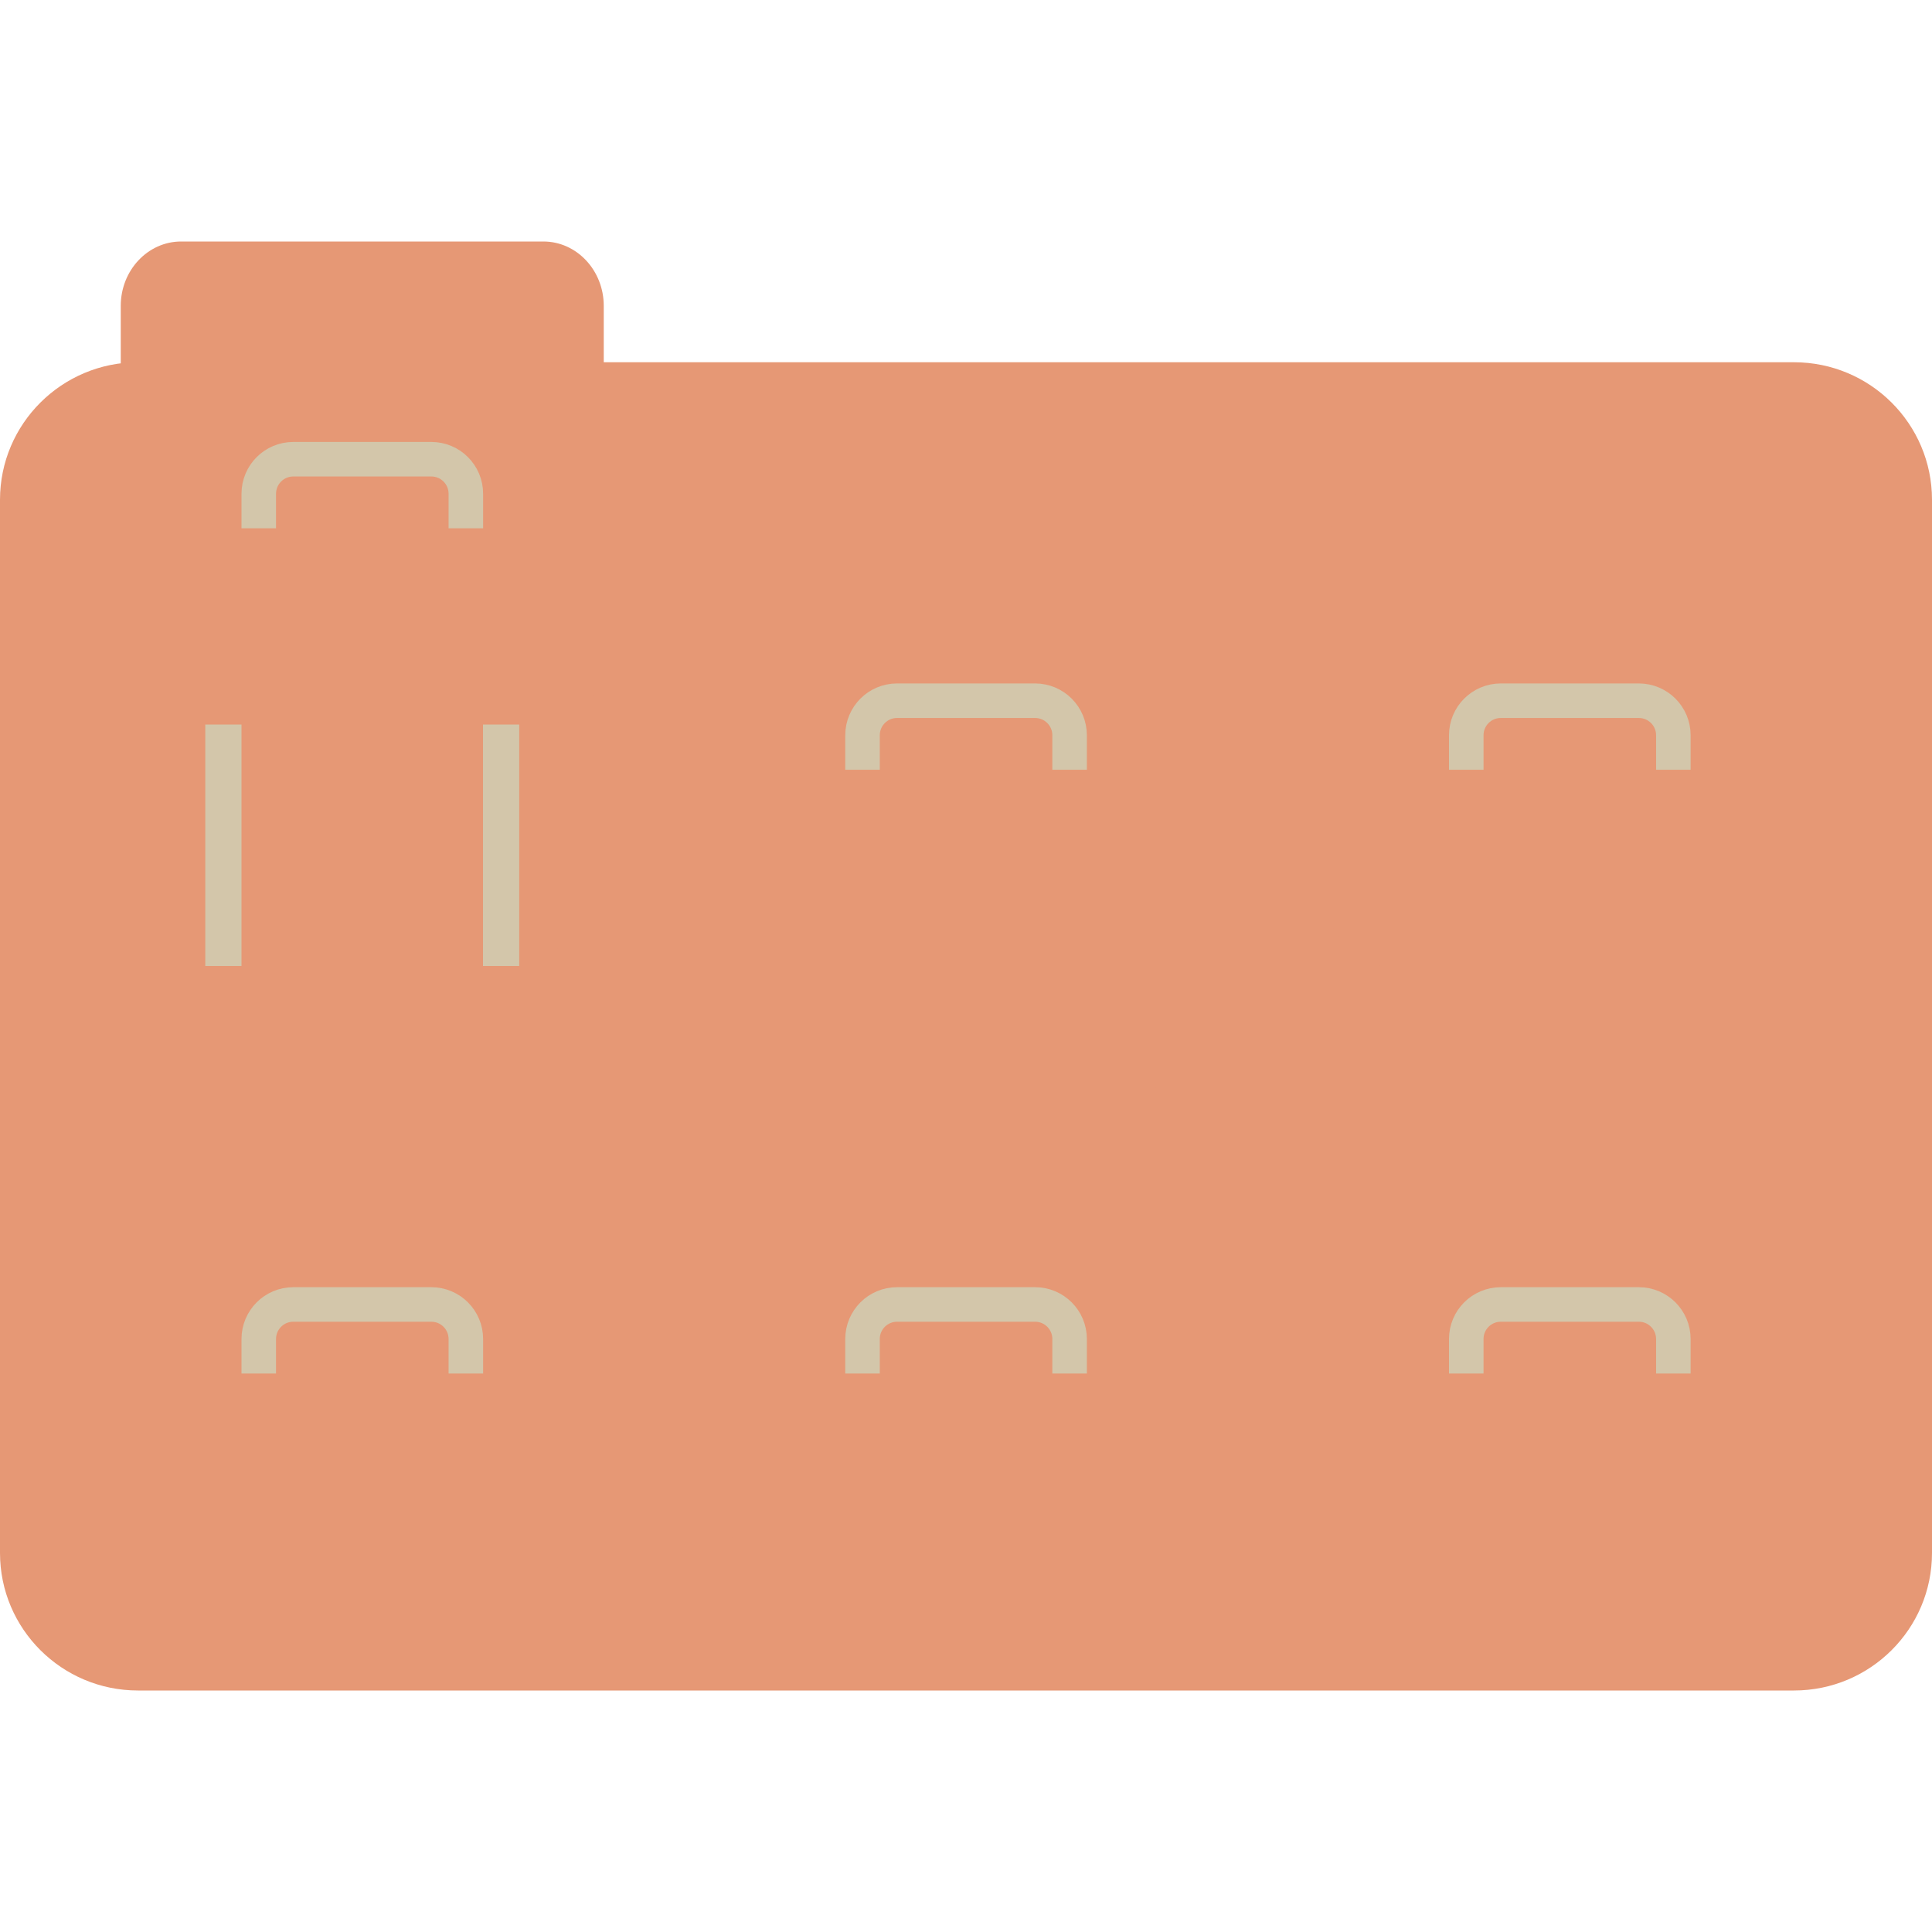 <svg xmlns="http://www.w3.org/2000/svg" width="16" height="16" version="1.1">
 <path fill="#e69875" d="M 1.143,3 H 14.857 C 15.488,3 16,3.51 16,4.139 V 12.861 C 16,13.49 15.488,14 14.857,14 H 1.143 C 0.512,14 -4e-8,13.49 -4e-8,12.861 V 4.139 C -4e-8,3.51 0.512,3 1.143,3 Z"/>
 <path style="fill:#e69875" d="M 1.586,5.2 H 4.414 C 4.545,5.2 4.65,5.325 4.65,5.48 V 7.72 C 4.65,7.875 4.545,8 4.414,8 H 1.586 C 1.455,8 1.35,7.875 1.35,7.72 V 5.48 C 1.35,5.325 1.455,5.2 1.586,5.2 Z m 0,0"/>
 <path fill="#d3c6aa" d="M 1.7,5.2 H 2 V 8 H 1.7 Z m 0,0"/>
 <path fill="#d3c6aa" d="M 4,5.2 H 4.3 V 8 H 4 Z m 0,0"/>
 <path style="fill:#e69875" d="m 6.5,4 h 3 C 9.776,4 10,4.239 10,4.533 V 7.467 C 10,7.761 9.776,8 9.5,8 h -3 C 6.224,8 6,7.761 6,7.467 V 4.533 C 6,4.239 6.224,4 6.5,4 Z m 0,0"/>
 <path fill="none" stroke="#d3c6aa" stroke-linecap="square" stroke-linejoin="round" stroke-width=".286" d="M 7.143,6.232 V 6.089 c 0,-0.158 0.128,-0.286 0.286,-0.286 h 1.143 c 0.158,0 0.286,0.128 0.286,0.286 v 0.143"/>
 <path style="fill:#e69875" d="m 11.5,4 h 3 C 14.776,4 15,4.239 15,4.533 V 7.467 C 15,7.761 14.776,8 14.5,8 h -3 C 11.224,8 11,7.761 11,7.467 V 4.533 C 11,4.239 11.224,4 11.5,4 Z m 0,0"/>
 <path fill="none" stroke="#d3c6aa" stroke-linecap="square" stroke-linejoin="round" stroke-width=".286" d="M 12.143,6.232 V 6.089 c 0,-0.158 0.128,-0.286 0.286,-0.286 h 1.143 c 0.158,0 0.286,0.128 0.286,0.286 v 0.143"/>
 <path style="fill:#e69875" d="m 6.5,9 h 3 c 0.276,0 0.5,0.239 0.5,0.533 v 2.933 C 10,12.761 9.776,13 9.5,13 h -3 C 6.224,13 6,12.761 6,12.467 V 9.533 C 6,9.239 6.224,9 6.5,9 Z m 0,0"/>
 <path fill="none" stroke="#d3c6aa" stroke-linecap="square" stroke-linejoin="round" stroke-width=".286" d="m 7.143,11.232 v -0.143 c 0,-0.158 0.128,-0.286 0.286,-0.286 h 1.143 c 0.158,0 0.286,0.128 0.286,0.286 v 0.143"/>
 <path style="fill:#e69875" d="m 11.5,9 h 3 c 0.276,0 0.5,0.239 0.5,0.533 v 2.933 C 15,12.761 14.776,13 14.5,13 h -3 C 11.224,13 11,12.761 11,12.467 V 9.533 c 0,-0.295 0.224,-0.533 0.5,-0.533 z m 0,0"/>
 <path fill="none" stroke="#d3c6aa" stroke-linecap="square" stroke-linejoin="round" stroke-width=".286" d="m 12.143,11.232 v -0.143 c 0,-0.158 0.128,-0.286 0.286,-0.286 h 1.143 c 0.158,0 0.286,0.128 0.286,0.286 v 0.143"/>
 <path style="fill:#e69875" d="m 1.5,2 h 3 C 4.776,2 5,2.239 5,2.533 V 5.467 C 5,5.761 4.776,6 4.5,6 h -3 C 1.224,6 1,5.761 1,5.467 V 2.533 C 1,2.239 1.224,2 1.5,2 Z m 0,0"/>
 <path fill="none" stroke="#d3c6aa" stroke-linecap="square" stroke-linejoin="round" stroke-width=".286" d="M 2.143,4.232 V 4.089 c 0,-0.158 0.128,-0.286 0.286,-0.286 h 1.143 c 0.158,0 0.286,0.128 0.286,0.286 v 0.143"/>
 <path style="fill:#e69875" d="m 1.5,9 h 3 c 0.276,0 0.5,0.239 0.5,0.533 v 2.933 C 5,12.761 4.776,13 4.5,13 h -3 C 1.224,13 1,12.761 1,12.467 V 9.533 C 1,9.239 1.224,9 1.5,9 Z m 0,0"/>
 <path fill="none" stroke="#d3c6aa" stroke-linecap="square" stroke-linejoin="round" stroke-width=".286" d="m 2.143,11.232 v -0.143 c 0,-0.158 0.128,-0.286 0.286,-0.286 h 1.143 c 0.158,0 0.286,0.128 0.286,0.286 v 0.143"/>
</svg>
